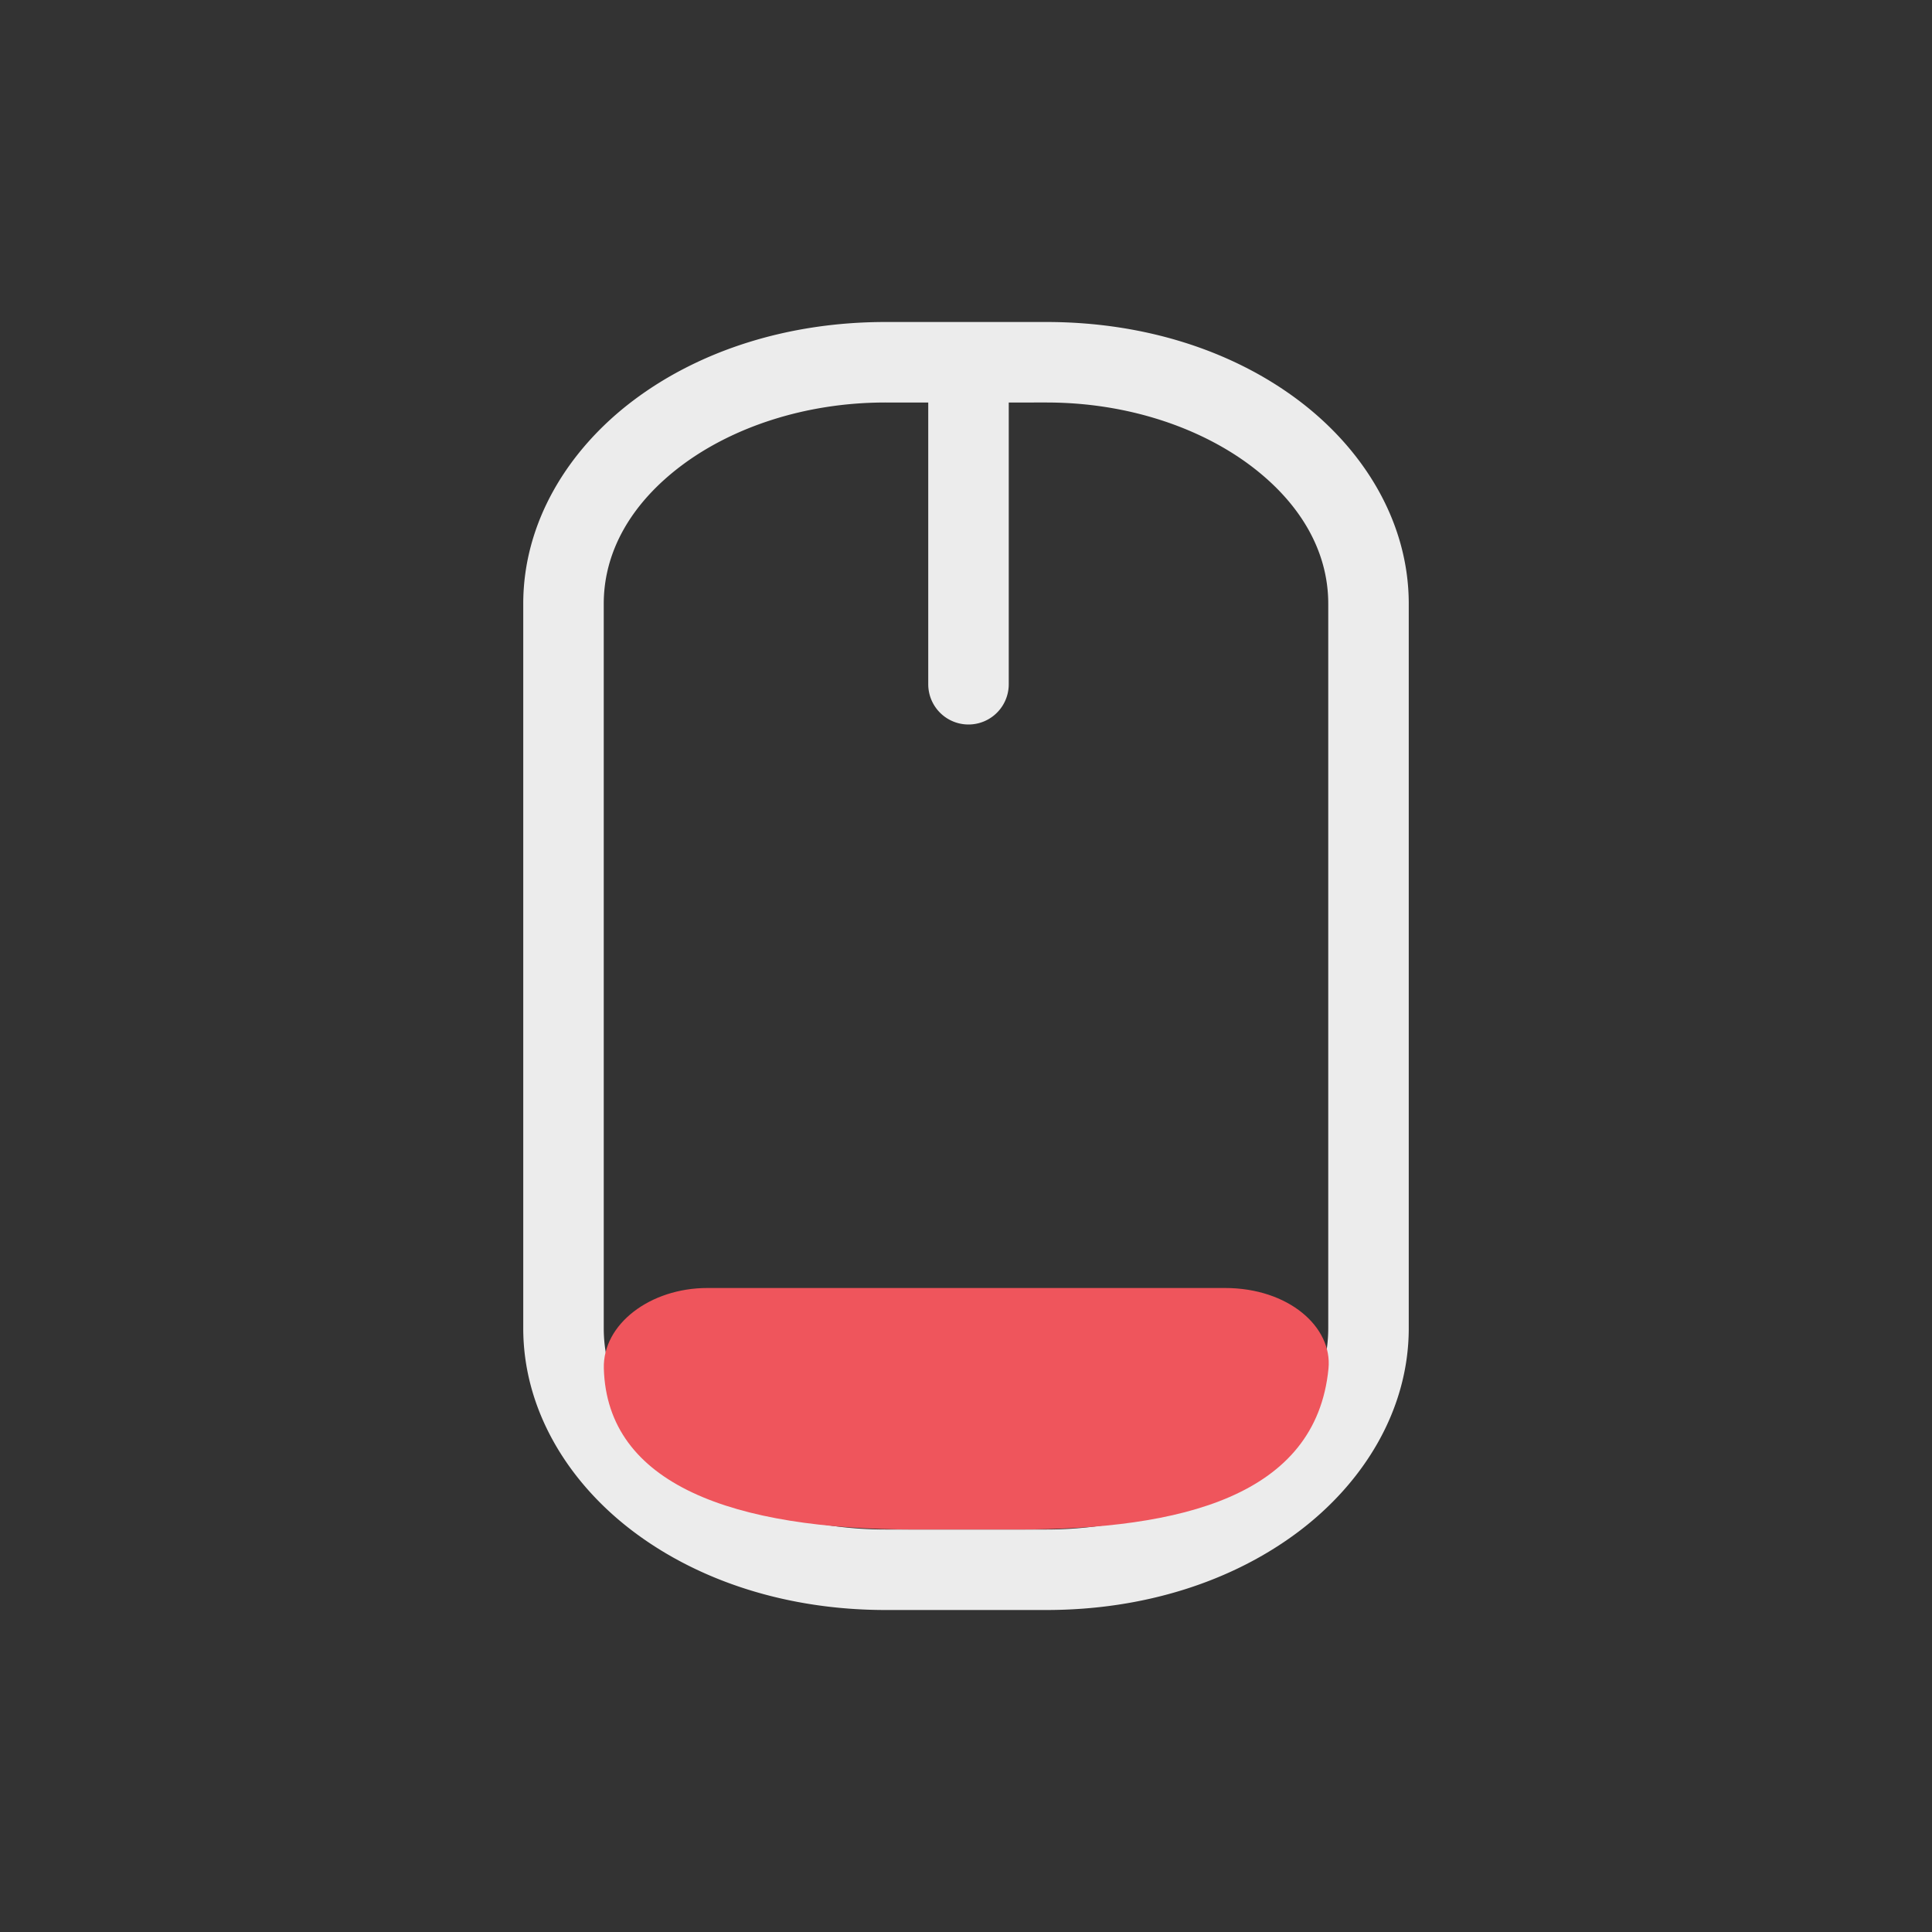 <?xml version="1.0" encoding="UTF-8" standalone="no"?>
<svg
   xmlns:dc="http://purl.org/dc/elements/1.1/"
   xmlns:cc="http://creativecommons.org/ns#"
   xmlns:rdf="http://www.w3.org/1999/02/22-rdf-syntax-ns#"
   xmlns:svg="http://www.w3.org/2000/svg"
   xmlns="http://www.w3.org/2000/svg"
   xmlns:sodipodi="http://sodipodi.sourceforge.net/DTD/sodipodi-0.dtd"
   xmlns:inkscape="http://www.inkscape.org/namespaces/inkscape"
   viewBox="0 0 24 24"
   width="24"
   height="24"
   id="svg3003"
   version="1.1"
   inkscape:version="0.91 r"
   sodipodi:docname="gpm-mouse-020.svg">
  <rect x="0" y="0" width="24" height="24" fill="#333333" stroke="none"/>
  <defs
     id="defs3027" />
  <sodipodi:namedview
     pagecolor="#ffffff"
     bordercolor="#666666"
     borderopacity="1"
     objecttolerance="10"
     gridtolerance="10"
     guidetolerance="10"
     inkscape:pageopacity="0"
     inkscape:pageshadow="2"
     inkscape:window-width="1366"
     inkscape:window-height="747"
     id="namedview3025"
     showgrid="false"
     inkscape:zoom="15.170655"
     inkscape:cx="10.277095"
     inkscape:cy="14.91816"
     inkscape:window-x="0"
     inkscape:window-y="21"
     inkscape:window-maximized="1"
     inkscape:current-layer="svg3003" />
  <path
     style="color:#000000;font-style:normal;font-variant:normal;font-weight:normal;font-stretch:normal;font-size:medium;line-height:normal;font-family:Sans;-inkscape-font-specification:Sans;text-indent:0;text-align:start;text-decoration:none;text-decoration-line:none;letter-spacing:normal;word-spacing:normal;text-transform:none;direction:ltr;block-progression:tb;writing-mode:lr-tb;baseline-shift:baseline;text-anchor:start;display:inline;overflow:visible;visibility:visible;fill:#ececec;fill-opacity:1;stroke:none;stroke-width:1;marker:none;enable-background:accumulate"
     d="M 11,4 C 9.791,4 8.696,4.353 7.875,4.969 7.054,5.585 6.5,6.49 6.5,7.5 l 0,9 c 0,1.01 0.554,1.915 1.375,2.531 C 8.696,19.647 9.791,20 11,20 l 2,0 c 1.209,0 2.304,-0.353 3.125,-0.969 C 16.946,18.415 17.5,17.51 17.5,16.5 l 0,-9 C 17.5,6.49 16.946,5.585 16.125,4.969 15.304,4.353 14.209,4 13,4 L 12.188,4 11.938,4 11,4 Z m 0,1 0.531,0 0,3.5 a 0.5,0.5 0 1 0 1,0 l 0,-3.5 L 13,5 c 1.007,0 1.906,0.313 2.531,0.781 C 16.156,6.25 16.5,6.848 16.5,7.5 l 0,9 c 0,0.652 -0.344,1.25 -0.969,1.719 C 14.906,18.687 14.007,19 13,19 l -2,0 C 9.993,19 9.094,18.687 8.469,18.219 7.844,17.75 7.5,17.152 7.5,16.5 l 0,-9 C 7.5,6.848 7.844,6.25 8.469,5.781 9.094,5.313 9.993,5 11,5 Z"
     id="path3019"
     inkscape:connector-curvature="0" />
  <g
     transform="matrix(1.286,0,0,1,2.357,8)"
     id="g3021"
     style="fill:#ef555c;fill-opacity:1">
    <path
       d="M 5,8 C 4.448,8 3.988,8.449 4,9 c 0.032,1.443 1.25,2 3,2 l 1,0 c 1.578,0 2.88,-0.413 3,-2 0.039,-0.516 -0.386,-1 -1,-1 z"
       id="path3023"
       style="fill:#ef555c;fill-opacity:1;fill-rule:evenodd"
       inkscape:connector-curvature="0" />
  </g>
</svg>
